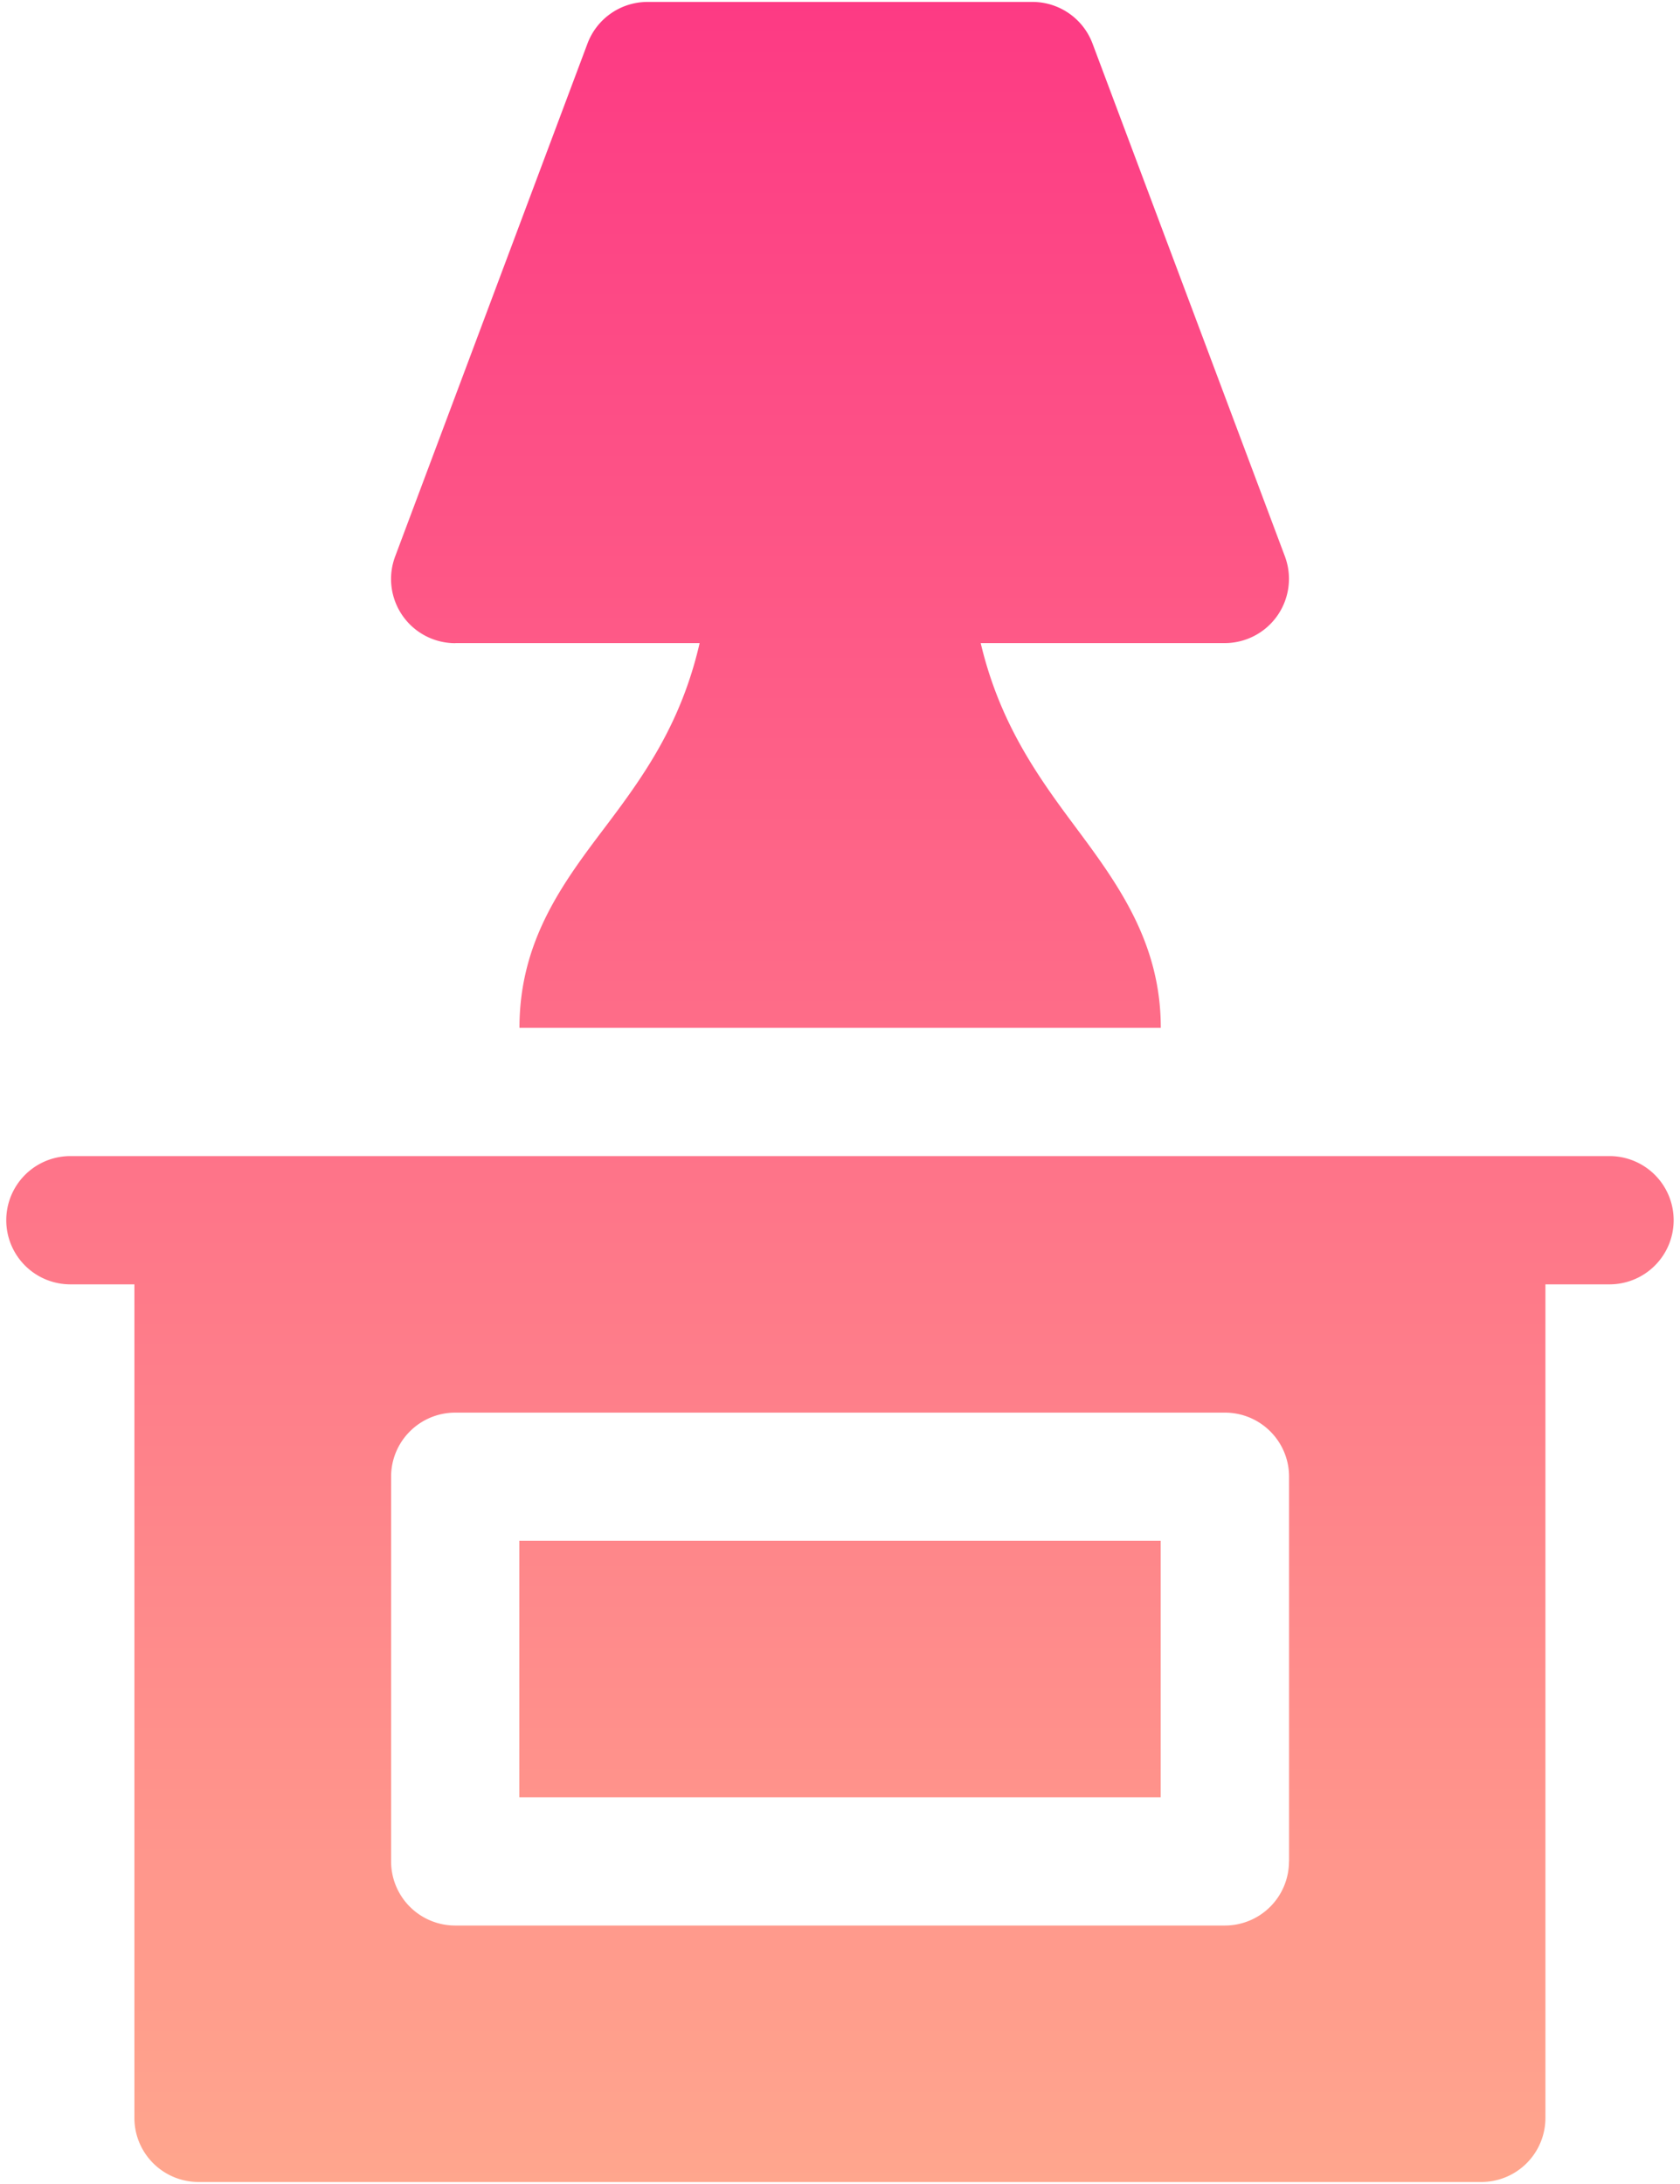 <svg width="20" height="26" fill="none" xmlns="http://www.w3.org/2000/svg"><path d="M19.162 13.763H.838a.763.763 0 100 1.527H1.6v9.923c0 .422.342.763.764.763h15.27a.763.763 0 00.764-.763V15.29h.763a.763.763 0 100-1.527zm-3.817 8.397a.763.763 0 01-.764.763H5.42a.763.763 0 01-.764-.763v-4.58c0-.422.342-.763.764-.763h9.162c.422 0 .764.341.764.763v4.58zm-9.163-.764h7.636v-3.053H6.182v3.053zM5.42 7.656h2.909c-.222.965-.67 1.587-1.115 2.177-.506.669-1.03 1.361-1.03 2.403h7.635c0-1.026-.524-1.73-1.03-2.41-.445-.597-.89-1.225-1.114-2.17h2.907a.765.765 0 00.715-1.031L13.006.518a.764.764 0 00-.716-.495H7.71a.764.764 0 00-.716.495l-2.29 6.107a.764.764 0 00.715 1.032z" fill="url(#paint0_linear_1:335)"/><defs><linearGradient id="paint0_linear_1:335" x1="10" y1="25.977" x2="10" y2=".023" gradientUnits="userSpaceOnUse"><stop stop-color="#FFA68D"/><stop offset="1" stop-color="#FD3A84"/></linearGradient></defs></svg>